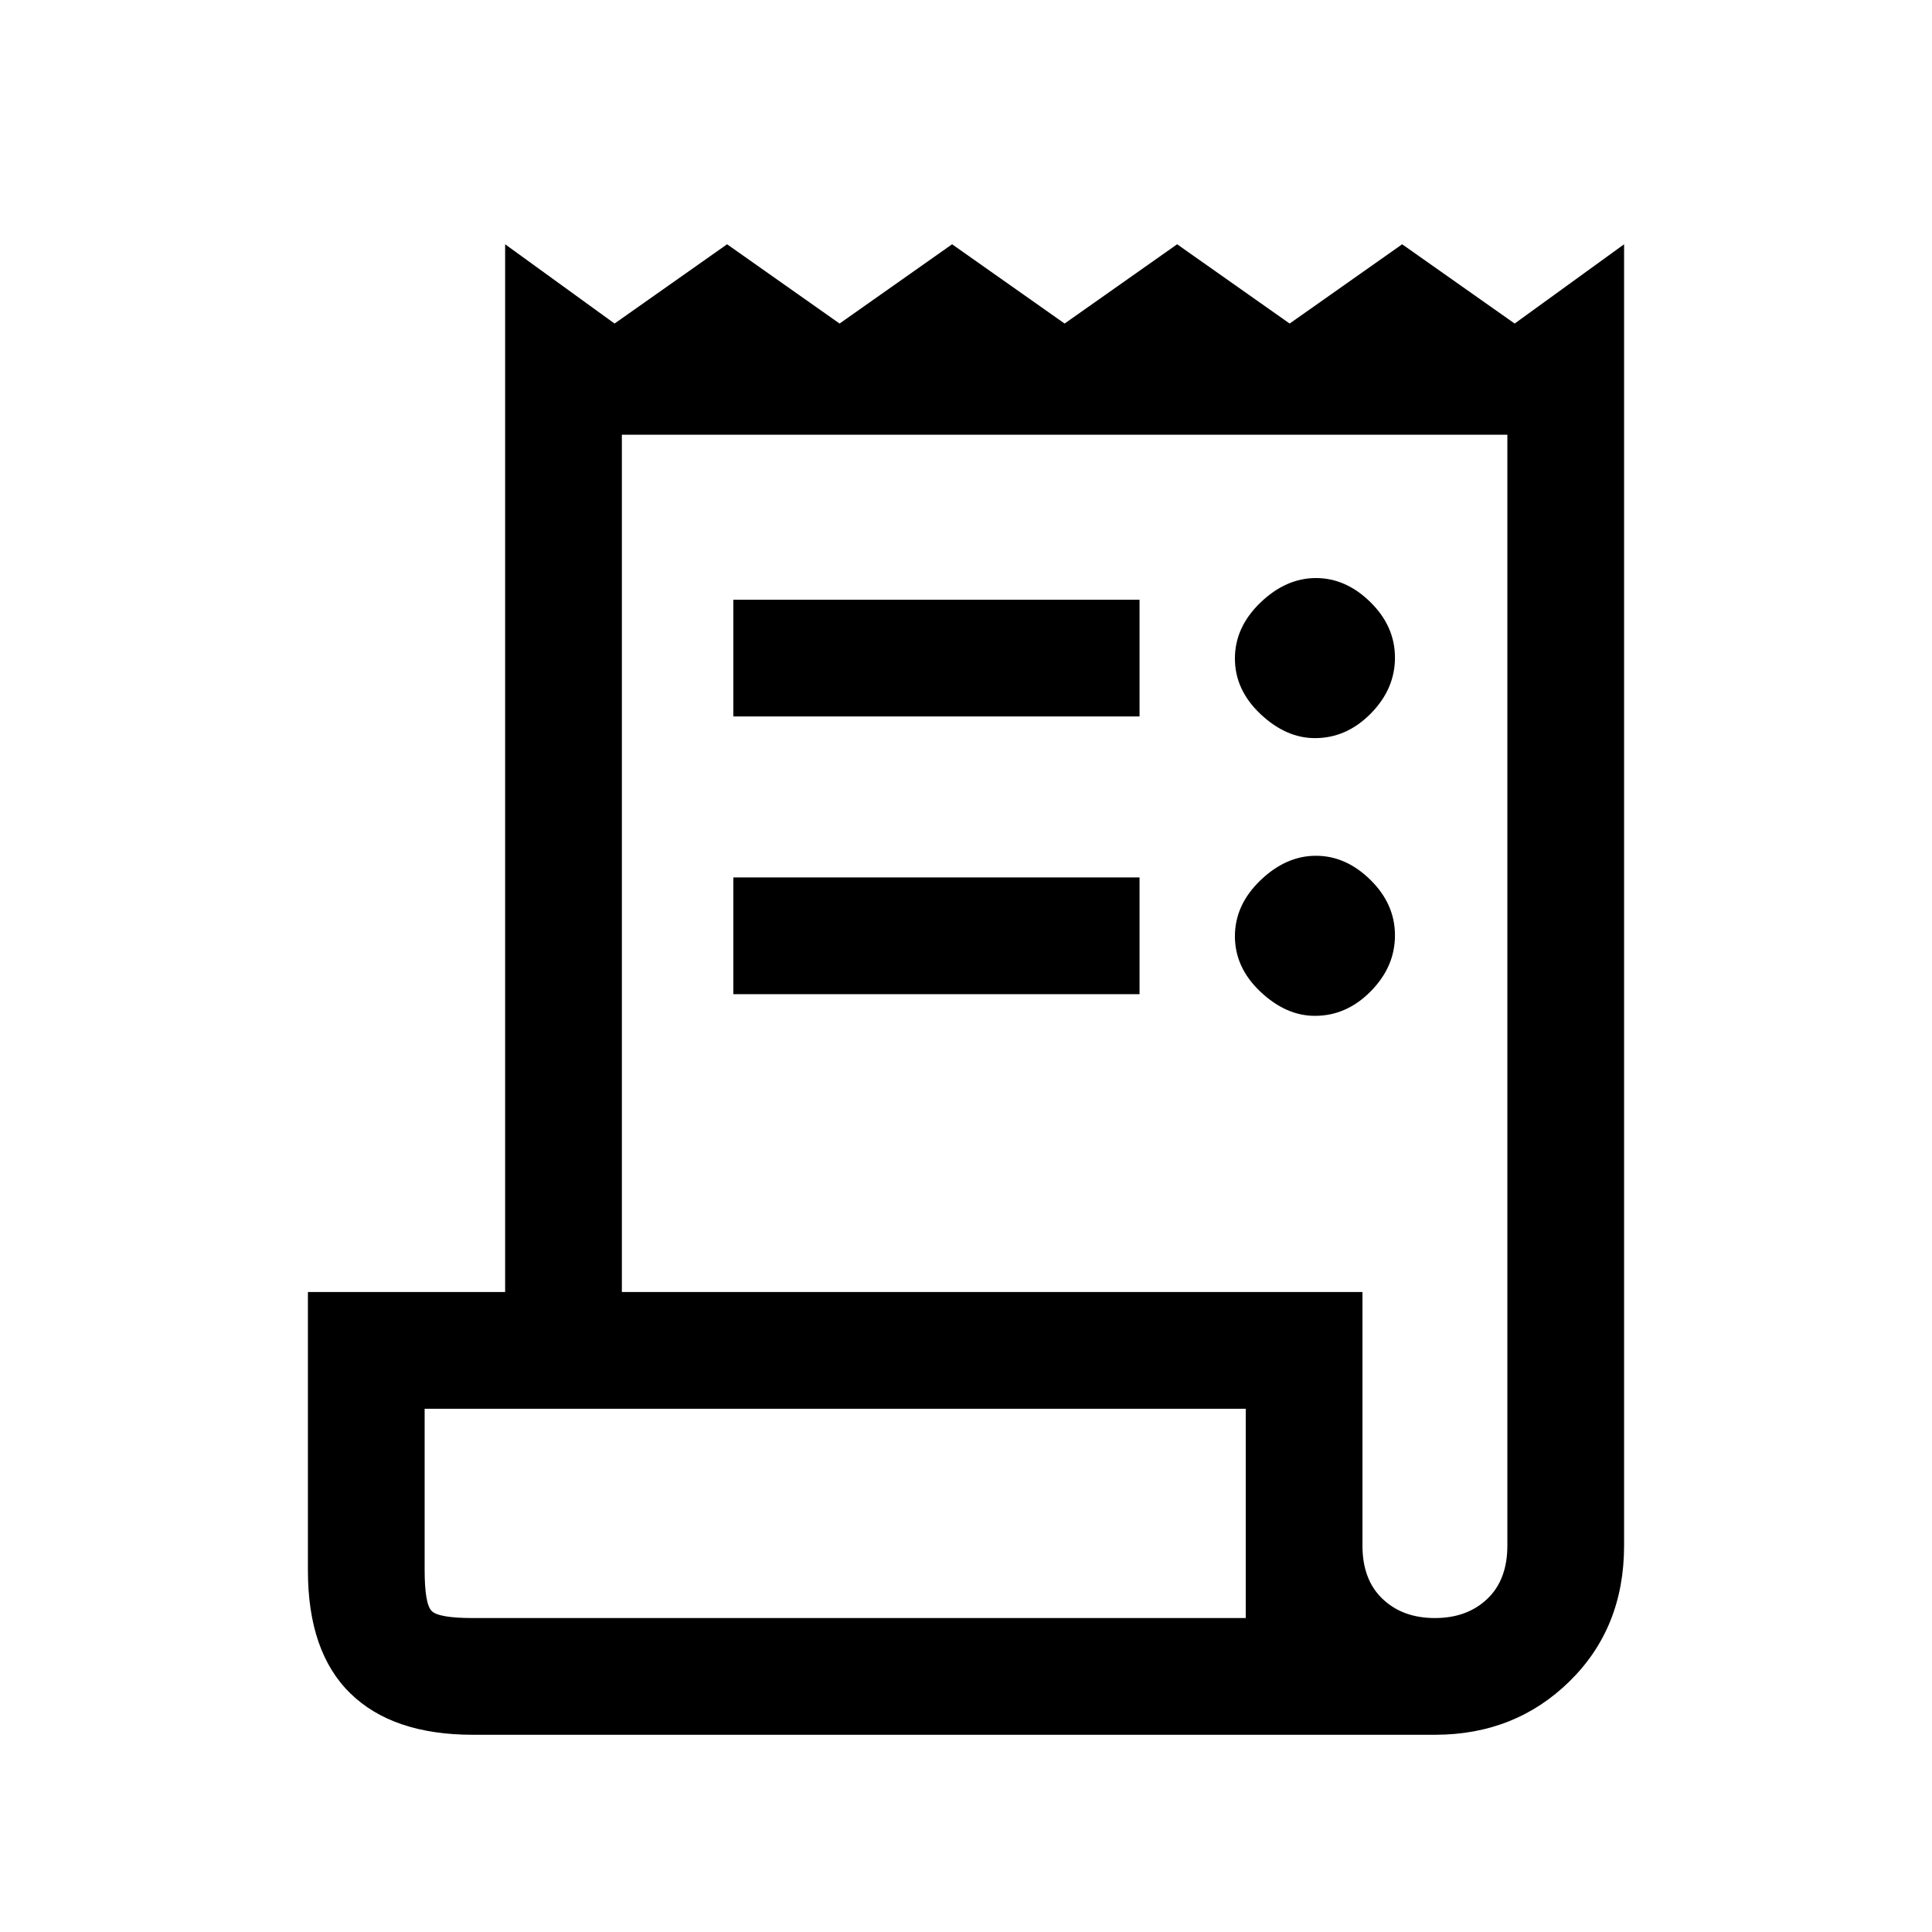 <svg xmlns="http://www.w3.org/2000/svg" height="20" viewBox="0 -960 960 960" width="20"><path d="M235-98q-39.85 0-60.92-20.58Q153-139.15 153-179.64V-318h98v-520.62l54.37 39.39 55.91-39.39 55.9 39.39 55.91-39.39L529-799.23l55.91-39.39 55.91 39.39 55.9-39.39 55.91 39.39L807-838.62V-192q0 40.85-27.08 67.42Q752.85-98 713-98H235Zm478-58q16 0 26-9.5t10-26.5v-552H309v426h368v126q0 17 10 26.5t26 9.5ZM364.38-604v-58h201.85v58H364.38Zm0 138v-58h201.85v58H364.38Zm289-127.23q-14.38 0-27.07-11.98t-12.69-27.58q0-15.59 12.69-27.79 12.69-12.19 27.57-12.19 14.89 0 27.08 11.98 12.19 11.98 12.19 27.58 0 15.59-12.04 27.79-12.04 12.19-27.73 12.19Zm0 138q-14.38 0-27.07-11.98t-12.69-27.58q0-15.59 12.69-27.79 12.69-12.19 27.57-12.19 14.89 0 27.08 11.98 12.19 11.98 12.19 27.58 0 15.59-12.04 27.79-12.04 12.19-27.73 12.19ZM235-156h384v-104H211v80q0 17 3.5 20.5T235-156Zm-24 0v-104 104Z"/></svg>